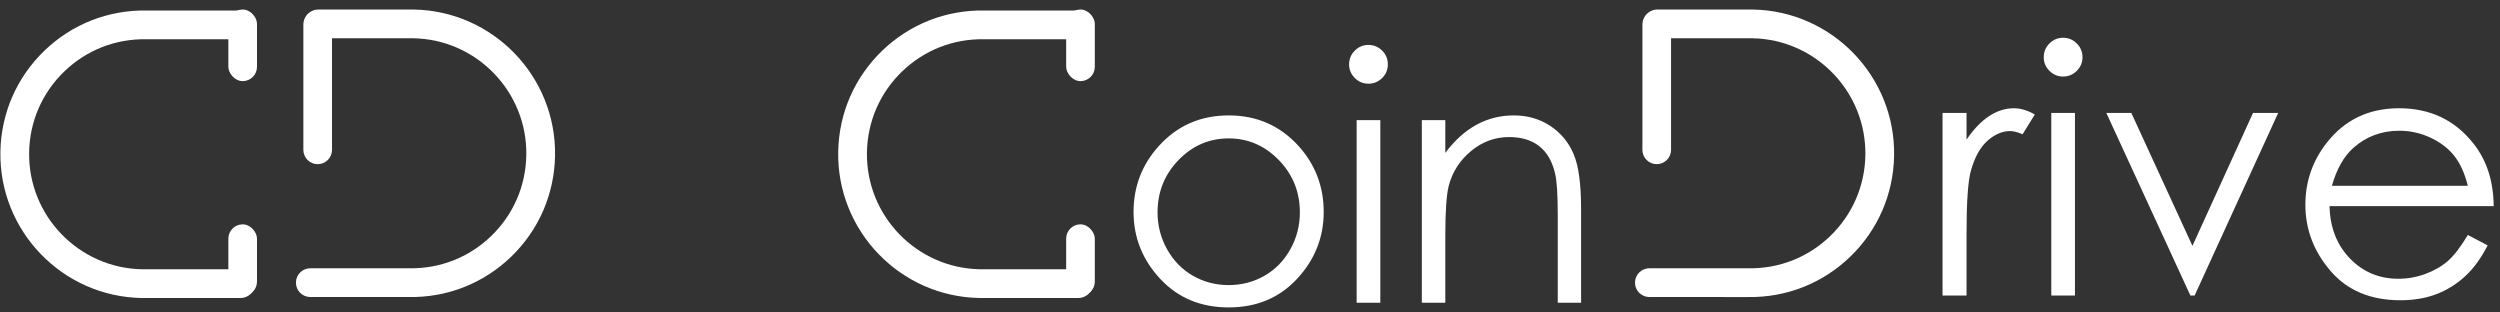<?xml version="1.0" encoding="UTF-8"?>
<svg width="200px" height="25px" viewBox="0 0 200 25" version="1.1" xmlns="http://www.w3.org/2000/svg" xmlns:xlink="http://www.w3.org/1999/xlink">
    <rect x="0" y="0" width="200" height="25" fill="#333333" stroke="none"/>
    <!-- Generator: Sketch 46 (44423) - http://www.bohemiancoding.com/sketch -->
    <title>logo</title>
    <desc>Created with Sketch.</desc>
    <defs></defs>
    <g id="Page-1" stroke="none" stroke-width="1" fill="none" fill-rule="evenodd">
        <g id="coin-drive" transform="translate(-40, -38)" fill="#FFFFFF">
            <g id="main">
                <g id="top-bar-copy">
                    <g id="logo" transform="translate(35, 2)">
                        <g id="noun_934026_cc" transform="translate(27.316, 48.207) rotate(-44) translate(-27.316, -48.207) translate(7.816, 29.207)">
                            <path d="M5.142,18.111 C1.556,14.524 1.556,8.685 5.142,5.098 C6.881,3.359 9.191,2.402 11.649,2.402 C14.107,2.402 16.418,3.359 18.155,5.098 L23.608,10.364 C24.057,10.813 24.785,10.813 25.235,10.364 C25.684,9.916 25.684,9.186 25.235,8.737 L19.782,3.472 C17.61,1.299 14.721,0.102 11.65,0.102 C8.578,0.102 5.69,1.299 3.517,3.472 C-0.967,7.956 -0.967,15.253 3.517,19.737 L9.2,25.225 C9.424,25.449 9.719,25.561 10.014,25.561 C10.308,25.561 10.603,25.449 10.827,25.225 C11.277,24.777 11.277,24.048 10.827,23.599 L5.142,18.111 Z" id="Shape" fill-rule="nonzero"></path>
                            <path d="M17.917,30.638 C14.33,27.051 14.33,21.212 17.917,17.625 C19.656,15.886 21.966,14.929 24.423,14.929 C26.882,14.929 29.192,15.886 30.929,17.625 L36.612,23.111 C37.061,23.561 37.789,23.561 38.238,23.111 C38.687,22.663 38.687,21.934 38.238,21.485 L32.557,15.999 C30.384,13.826 27.496,12.629 24.424,12.629 C21.352,12.629 18.464,13.826 16.291,15.999 C11.807,20.483 11.807,27.78 16.291,32.264 L21.775,37.561 C21.999,37.786 22.294,37.897 22.588,37.897 C22.883,37.897 23.177,37.786 23.402,37.561 C23.851,37.113 23.851,36.384 23.402,35.935 L17.917,30.638 Z" id="Shape" fill-rule="nonzero" transform="translate(25.751, 25.263) scale(-1, -1) translate(-25.751, -25.263) "></path>
                            <path d="M25.363,11.231 L25.363,11.231 L25.363,11.231 C25.996,11.231 26.509,11.744 26.509,12.376 L26.509,22.401 L26.509,22.401 C26.509,23.034 25.996,23.547 25.363,23.547 L25.363,23.547 L25.363,23.547 C24.73,23.547 24.217,23.034 24.217,22.401 L24.217,12.376 L24.217,12.376 C24.217,11.744 24.73,11.231 25.363,11.231 Z" id="Rectangle" transform="translate(25.363, 17.389) rotate(44) translate(-25.363, -17.389) "></path>
                            <rect id="Rectangle" transform="translate(11.436, 23.174) rotate(44) translate(-11.436, -23.174) " x="10.29" y="20.31" width="2.291" height="5.729" rx="1.146"></rect>
                            <rect id="Rectangle" transform="translate(23.374, 10.812) rotate(44) translate(-23.374, -10.812) " x="22.228" y="7.948" width="2.291" height="5.729" rx="1.146"></rect>
                        </g>
                        <g id="noun_934026_cc-copy" transform="translate(114.496, 48.205) rotate(-44) translate(-114.496, -48.205) translate(80.496, 15.205)">
                            <g id="Group-13" transform="translate(41.681, 39.992)">
                                <path d="M5.081,18.502 C1.494,14.914 1.494,9.076 5.081,5.488 C6.82,3.75 9.13,2.793 11.587,2.793 C14.046,2.793 16.356,3.75 18.093,5.488 L23.776,10.975 C24.225,11.424 24.953,11.424 25.402,10.975 C25.851,10.527 25.851,9.797 25.402,9.349 L19.721,3.862 C17.548,1.69 14.66,0.493 11.588,0.493 C8.516,0.493 5.628,1.69 3.455,3.862 C-1.029,8.347 -1.029,15.644 3.455,20.128 L8.939,25.425 C9.163,25.649 9.458,25.761 9.752,25.761 C10.047,25.761 10.341,25.649 10.566,25.425 C11.015,24.976 11.015,24.247 10.566,23.799 L5.081,18.502 Z" id="Shape" fill-rule="nonzero" transform="translate(12.915, 13.127) scale(-1, -1) translate(-12.915, -13.127) "></path>
                                <path d="M12.527,-0.906 L12.527,-0.906 L12.527,-0.906 C13.16,-0.906 13.673,-0.393 13.673,0.24 L13.673,10.265 L13.673,10.265 C13.673,10.898 13.16,11.411 12.527,11.411 L12.527,11.411 L12.527,11.411 C11.894,11.411 11.381,10.898 11.381,10.265 L11.381,0.24 L11.381,0.24 C11.381,-0.393 11.894,-0.906 12.527,-0.906 Z" id="Rectangle" transform="translate(12.527, 5.253) rotate(44) translate(-12.527, -5.253) "></path>
                            </g>
                            <g id="Group-14" transform="translate(0, -0)">
                                <path d="M5.142,18.111 C1.556,14.524 1.556,8.685 5.142,5.098 C6.881,3.359 9.191,2.402 11.649,2.402 C14.107,2.402 16.418,3.359 18.155,5.098 L23.608,10.364 C24.057,10.813 24.785,10.813 25.235,10.364 C25.684,9.916 25.684,9.186 25.235,8.737 L19.782,3.472 C17.61,1.299 14.721,0.102 11.65,0.102 C8.578,0.102 5.69,1.299 3.517,3.472 C-0.967,7.956 -0.967,15.253 3.517,19.737 L9.2,25.225 C9.424,25.449 9.719,25.561 10.014,25.561 C10.308,25.561 10.603,25.449 10.827,25.225 C11.277,24.777 11.277,24.048 10.827,23.599 L5.142,18.111 Z" id="Shape" fill-rule="nonzero"></path>
                                <rect id="Rectangle" transform="translate(11.436, 23.174) rotate(44) translate(-11.436, -23.174) " x="10.29" y="20.31" width="2.291" height="5.729" rx="1.146"></rect>
                                <rect id="Rectangle" transform="translate(23.374, 10.812) rotate(44) translate(-23.374, -10.812) " x="22.228" y="7.948" width="2.291" height="5.729" rx="1.146"></rect>
                            </g>
                        </g>
                        <path d="M103.297,45.233 C105.543,45.233 107.405,46.048 108.882,47.677 C110.224,49.162 110.896,50.921 110.896,52.953 C110.896,54.994 110.186,56.777 108.768,58.303 C107.349,59.83 105.525,60.593 103.297,60.593 C101.059,60.593 99.231,59.83 97.812,58.303 C96.393,56.777 95.684,54.994 95.684,52.953 C95.684,50.93 96.355,49.176 97.698,47.69 C99.175,46.052 101.041,45.233 103.297,45.233 Z M103.297,47.072 C101.739,47.072 100.401,47.65 99.282,48.804 C98.163,49.959 97.604,51.355 97.604,52.993 C97.604,54.05 97.859,55.034 98.369,55.947 C98.879,56.86 99.569,57.565 100.437,58.062 C101.305,58.559 102.258,58.807 103.297,58.807 C104.335,58.807 105.288,58.559 106.156,58.062 C107.025,57.565 107.714,56.86 108.224,55.947 C108.734,55.034 108.989,54.05 108.989,52.993 C108.989,51.355 108.428,49.959 107.304,48.804 C106.181,47.65 104.845,47.072 103.297,47.072 Z M114.472,39.594 C114.901,39.594 115.268,39.746 115.573,40.05 C115.877,40.355 116.029,40.722 116.029,41.151 C116.029,41.572 115.877,41.935 115.573,42.239 C115.268,42.543 114.901,42.695 114.472,42.695 C114.051,42.695 113.688,42.543 113.384,42.239 C113.08,41.935 112.928,41.572 112.928,41.151 C112.928,40.722 113.08,40.355 113.384,40.05 C113.688,39.746 114.051,39.594 114.472,39.594 Z M113.532,45.609 L115.425,45.609 L115.425,60.217 L113.532,60.217 L113.532,45.609 Z M118.746,45.609 L120.625,45.609 L120.625,48.227 C121.377,47.225 122.21,46.475 123.123,45.978 C124.036,45.481 125.029,45.233 126.103,45.233 C127.195,45.233 128.164,45.51 129.01,46.065 C129.856,46.62 130.48,47.368 130.883,48.308 C131.286,49.247 131.487,50.711 131.487,52.698 L131.487,60.217 L129.621,60.217 L129.621,53.248 C129.621,51.566 129.549,50.442 129.406,49.878 C129.182,48.912 128.762,48.185 128.144,47.697 C127.526,47.209 126.721,46.965 125.727,46.965 C124.591,46.965 123.572,47.341 122.673,48.093 C121.773,48.845 121.18,49.776 120.894,50.885 C120.715,51.61 120.625,52.935 120.625,54.86 L120.625,60.217 L118.746,60.217 L118.746,45.609 Z" id="oin"></path>
                        <path d="M160.403,45.036 L162.323,45.036 L162.323,47.171 C162.896,46.329 163.5,45.701 164.135,45.284 C164.771,44.868 165.433,44.66 166.122,44.66 C166.642,44.66 167.197,44.826 167.787,45.157 L166.807,46.741 C166.413,46.571 166.082,46.486 165.814,46.486 C165.187,46.486 164.583,46.743 164.001,47.258 C163.419,47.773 162.976,48.572 162.672,49.655 C162.439,50.487 162.323,52.17 162.323,54.703 L162.323,59.644 L160.403,59.644 L160.403,45.036 Z M170.043,39.021 C170.473,39.021 170.839,39.173 171.144,39.478 C171.448,39.782 171.6,40.149 171.6,40.579 C171.6,40.999 171.448,41.362 171.144,41.666 C170.839,41.97 170.473,42.123 170.043,42.123 C169.622,42.123 169.26,41.97 168.955,41.666 C168.651,41.362 168.499,40.999 168.499,40.579 C168.499,40.149 168.651,39.782 168.955,39.478 C169.26,39.173 169.622,39.021 170.043,39.021 Z M169.103,45.036 L170.996,45.036 L170.996,59.644 L169.103,59.644 L169.103,45.036 Z M173.507,45.036 L175.507,45.036 L180.395,55.67 L185.241,45.036 L187.255,45.036 L180.569,59.644 L180.233,59.644 L173.507,45.036 Z M202.427,54.797 L204.011,55.629 C203.492,56.65 202.892,57.473 202.212,58.1 C201.532,58.726 200.767,59.203 199.916,59.53 C199.066,59.856 198.104,60.02 197.03,60.02 C194.649,60.02 192.787,59.239 191.444,57.677 C190.102,56.115 189.43,54.349 189.43,52.38 C189.43,50.527 189.999,48.876 191.136,47.426 C192.577,45.582 194.505,44.66 196.922,44.66 C199.411,44.66 201.398,45.604 202.883,47.493 C203.94,48.827 204.477,50.492 204.495,52.488 L191.364,52.488 C191.4,54.188 191.941,55.582 192.988,56.67 C194.036,57.757 195.329,58.301 196.869,58.301 C197.611,58.301 198.334,58.171 199.037,57.912 C199.739,57.652 200.337,57.308 200.829,56.878 C201.322,56.448 201.854,55.755 202.427,54.797 Z M202.427,50.863 C202.176,49.861 201.812,49.059 201.333,48.46 C200.854,47.86 200.221,47.377 199.433,47.01 C198.645,46.643 197.817,46.459 196.949,46.459 C195.517,46.459 194.286,46.92 193.257,47.842 C192.505,48.513 191.937,49.52 191.552,50.863 L202.427,50.863 Z" id="rive"></path>
                    </g>
                </g>
            </g>
        </g>
    </g>
</svg>